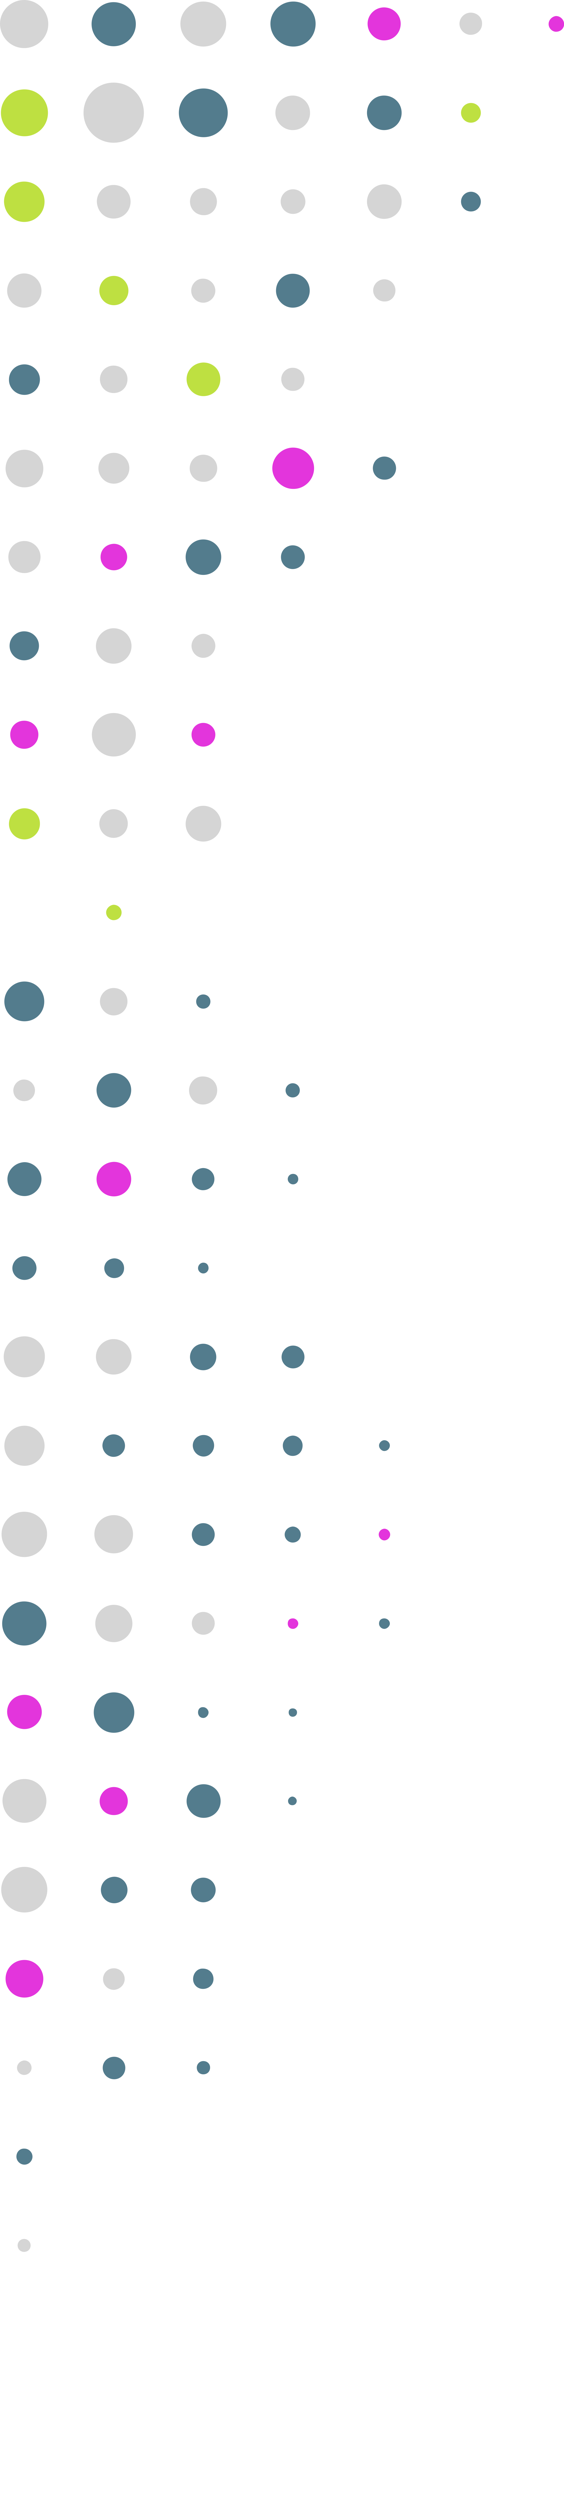 <svg width="72" height="319" viewBox="0 0 72 319" fill="none" xmlns="http://www.w3.org/2000/svg">
<g clip-path="url(#clip0_1635_70400)">
<path d="M3.119 170.51C1.658 170.51 0.473 171.69 0.473 173.106C0.473 174.522 1.697 175.741 3.119 175.741C4.581 175.741 5.726 174.522 5.726 173.106C5.766 171.69 4.581 170.51 3.119 170.51Z" fill="#D5D5D5"/>
<path d="M3.122 181.917C1.7 181.917 0.555 183.057 0.555 184.473C0.555 185.889 1.7 187.03 3.122 187.03C4.544 187.03 5.69 185.889 5.69 184.473C5.69 183.097 4.544 181.917 3.122 181.917Z" fill="#D5D5D5"/>
<path d="M14.496 185.889C15.286 185.889 15.958 185.26 15.958 184.473C15.958 183.687 15.326 183.018 14.496 183.018C13.706 183.018 13.074 183.647 13.074 184.473C13.114 185.26 13.746 185.889 14.496 185.889Z" fill="#537C8D"/>
<path d="M3.083 192.891C1.503 192.891 0.199 194.189 0.199 195.762C0.199 197.335 1.503 198.673 3.083 198.673C4.702 198.673 6.006 197.375 6.006 195.762C6.045 194.189 4.702 192.891 3.083 192.891Z" fill="#D5D5D5"/>
<path d="M14.535 193.323C13.153 193.323 12.047 194.385 12.047 195.762C12.047 197.139 13.153 198.201 14.535 198.201C15.878 198.201 16.984 197.139 16.984 195.762C16.984 194.385 15.878 193.323 14.535 193.323Z" fill="#D5D5D5"/>
<path d="M25.95 197.257C26.74 197.257 27.411 196.627 27.411 195.801C27.411 195.015 26.779 194.346 25.95 194.346C25.16 194.346 24.488 195.015 24.488 195.801C24.488 196.627 25.16 197.257 25.95 197.257Z" fill="#537C8D"/>
<path d="M3.082 204.337C1.541 204.337 0.277 205.595 0.277 207.169C0.277 208.703 1.541 209.961 3.082 209.961C4.622 209.961 5.926 208.703 5.926 207.169C5.926 205.595 4.662 204.337 3.082 204.337Z" fill="#537C8D"/>
<path d="M14.534 204.769C13.231 204.769 12.164 205.831 12.164 207.169C12.164 208.506 13.191 209.529 14.534 209.529C15.798 209.529 16.904 208.467 16.904 207.169C16.904 205.831 15.838 204.769 14.534 204.769Z" fill="#D5D5D5"/>
<path d="M24.488 207.129C24.488 207.916 25.16 208.585 25.95 208.585C26.779 208.585 27.411 207.916 27.411 207.129C27.411 206.303 26.779 205.674 25.95 205.674C25.16 205.674 24.488 206.303 24.488 207.129Z" fill="#D5D5D5"/>
<path d="M3.122 216.255C1.858 216.255 0.91 217.238 0.91 218.418C0.91 219.637 1.937 220.621 3.122 220.621C4.307 220.621 5.334 219.637 5.334 218.457C5.334 217.238 4.347 216.255 3.122 216.255Z" fill="#E335DC"/>
<path d="M11.969 218.497C11.969 219.913 13.075 221.093 14.536 221.093C15.958 221.093 17.143 219.913 17.143 218.497C17.143 217.081 15.958 215.94 14.536 215.94C13.114 215.94 11.969 217.041 11.969 218.497Z" fill="#537C8D"/>
<path d="M3.121 232.578C4.622 232.578 5.925 231.319 5.925 229.785C5.925 228.251 4.661 226.993 3.121 226.993C1.58 226.993 0.316 228.212 0.316 229.785C0.356 231.359 1.58 232.578 3.121 232.578Z" fill="#D5D5D5"/>
<path d="M12.719 229.825C12.719 230.847 13.509 231.595 14.536 231.595C15.563 231.595 16.313 230.808 16.313 229.825C16.313 228.802 15.523 228.015 14.536 228.015C13.548 228.015 12.719 228.841 12.719 229.825Z" fill="#E335DC"/>
<path d="M23.82 229.825C23.82 231.005 24.847 231.949 25.993 231.949C27.217 231.949 28.165 231.005 28.165 229.825C28.165 228.605 27.217 227.661 25.993 227.661C24.768 227.661 23.82 228.645 23.82 229.825Z" fill="#537C8D"/>
<path d="M3.119 238.203C1.499 238.203 0.156 239.501 0.156 241.113C0.156 242.726 1.499 244.024 3.119 244.024C4.738 244.024 6.042 242.726 6.042 241.113C6.042 239.54 4.738 238.203 3.119 238.203Z" fill="#D5D5D5"/>
<path d="M12.879 241.153C12.879 242.057 13.629 242.844 14.577 242.844C15.486 242.844 16.276 242.097 16.276 241.153C16.276 240.209 15.525 239.461 14.577 239.461C13.59 239.501 12.879 240.248 12.879 241.153Z" fill="#537C8D"/>
<path d="M24.371 241.153C24.371 242.018 25.082 242.726 25.951 242.726C26.82 242.726 27.531 242.018 27.531 241.153C27.531 240.287 26.82 239.579 25.951 239.579C25.082 239.579 24.371 240.248 24.371 241.153Z" fill="#537C8D"/>
<path d="M3.12 250.081C1.777 250.081 0.711 251.143 0.711 252.481C0.711 253.818 1.777 254.88 3.12 254.88C4.463 254.88 5.53 253.818 5.53 252.481C5.53 251.143 4.424 250.081 3.12 250.081Z" fill="#E335DC"/>
<path d="M15.917 252.52C15.917 251.733 15.285 251.143 14.535 251.143C13.745 251.143 13.152 251.773 13.152 252.52C13.152 253.307 13.784 253.897 14.535 253.897C15.285 253.857 15.917 253.267 15.917 252.52Z" fill="#D5D5D5"/>
<path d="M24.648 252.52C24.648 253.228 25.201 253.779 25.912 253.779C26.663 253.779 27.255 253.228 27.255 252.52C27.255 251.773 26.702 251.183 25.912 251.183C25.201 251.143 24.648 251.773 24.648 252.52Z" fill="#537C8D"/>
<path d="M13.113 263.848C13.113 264.635 13.745 265.303 14.575 265.303C15.365 265.303 15.997 264.674 15.997 263.848C15.997 263.061 15.365 262.432 14.575 262.432C13.785 262.432 13.113 263.022 13.113 263.848Z" fill="#537C8D"/>
<path d="M25.121 263.809C25.121 264.32 25.477 264.674 25.951 264.674C26.464 264.674 26.82 264.32 26.82 263.809C26.82 263.337 26.464 262.983 25.951 262.983C25.477 262.983 25.121 263.376 25.121 263.809Z" fill="#537C8D"/>
<path d="M2.094 275.176C2.094 275.727 2.568 276.199 3.121 276.199C3.674 276.199 4.148 275.727 4.148 275.176C4.148 274.625 3.674 274.153 3.121 274.153C2.528 274.114 2.094 274.586 2.094 275.176Z" fill="#537C8D"/>
<path d="M2.25 286.504C2.25 286.976 2.606 287.33 3.079 287.33C3.554 287.33 3.909 286.976 3.909 286.504C3.909 286.032 3.514 285.678 3.079 285.678C2.645 285.678 2.25 286.032 2.25 286.504Z" fill="#D5D5D5"/>
<path d="M2.172 263.848C2.172 264.32 2.567 264.753 3.08 264.753C3.594 264.753 4.028 264.359 4.028 263.848C4.028 263.337 3.633 262.904 3.08 262.904C2.606 262.943 2.172 263.337 2.172 263.848Z" fill="#D5D5D5"/>
<path d="M36.773 229.785C36.773 230.139 37.01 230.336 37.326 230.336C37.642 230.336 37.879 230.1 37.879 229.785C37.879 229.471 37.563 229.235 37.326 229.235C37.05 229.235 36.773 229.51 36.773 229.785Z" fill="#537C8D"/>
<path d="M36.852 218.497C36.852 218.811 37.049 219.047 37.365 219.047C37.681 219.047 37.918 218.811 37.918 218.497C37.918 218.182 37.681 217.985 37.365 217.985C37.049 217.985 36.852 218.182 36.852 218.497Z" fill="#537C8D"/>
<path d="M25.281 218.497C25.281 218.851 25.518 219.205 25.953 219.205C26.308 219.205 26.624 218.851 26.624 218.497C26.624 218.143 26.269 217.828 25.953 217.828C25.558 217.789 25.281 218.064 25.281 218.497Z" fill="#537C8D"/>
<path d="M48.387 207.169C48.387 207.523 48.703 207.837 49.058 207.837C49.414 207.837 49.769 207.483 49.769 207.169C49.769 206.775 49.414 206.5 49.058 206.5C48.663 206.5 48.387 206.736 48.387 207.169Z" fill="#537C8D"/>
<path d="M36.734 207.169C36.734 207.523 36.971 207.837 37.406 207.837C37.761 207.837 38.077 207.483 38.077 207.169C38.077 206.775 37.722 206.5 37.406 206.5C36.971 206.5 36.734 206.736 36.734 207.169Z" fill="#E335DC"/>
<path d="M48.348 195.801C48.348 196.195 48.703 196.549 49.059 196.549C49.454 196.549 49.809 196.195 49.809 195.801C49.809 195.408 49.454 195.054 49.059 195.054C48.664 195.093 48.348 195.408 48.348 195.801Z" fill="#E335DC"/>
<path d="M36.34 195.801C36.34 196.352 36.814 196.824 37.367 196.824C37.92 196.824 38.394 196.431 38.394 195.801C38.394 195.251 37.92 194.779 37.367 194.779C36.814 194.818 36.34 195.251 36.34 195.801Z" fill="#537C8D"/>
<path d="M48.387 184.434C48.387 184.827 48.742 185.142 49.058 185.142C49.453 185.142 49.769 184.827 49.769 184.434C49.769 184.08 49.453 183.765 49.058 183.765C48.703 183.765 48.387 184.119 48.387 184.434Z" fill="#537C8D"/>
<path d="M36.102 184.434C36.102 185.181 36.655 185.771 37.366 185.771C38.077 185.771 38.63 185.221 38.63 184.434C38.63 183.765 38.077 183.175 37.366 183.175C36.694 183.215 36.102 183.765 36.102 184.434Z" fill="#537C8D"/>
<path d="M24.609 184.434C24.609 185.181 25.241 185.85 25.992 185.85C26.742 185.85 27.335 185.181 27.335 184.434C27.335 183.687 26.782 183.097 25.992 183.097C25.202 183.097 24.609 183.726 24.609 184.434Z" fill="#537C8D"/>
<path d="M37.407 171.69C36.617 171.69 35.945 172.359 35.945 173.145C35.945 173.932 36.617 174.601 37.407 174.601C38.236 174.601 38.868 173.932 38.868 173.145C38.868 172.359 38.236 171.69 37.407 171.69Z" fill="#537C8D"/>
<path d="M24.254 173.145C24.254 174.129 25.004 174.837 25.952 174.837C26.861 174.837 27.611 174.089 27.611 173.145C27.611 172.201 26.861 171.454 25.952 171.454C25.004 171.454 24.254 172.201 24.254 173.145Z" fill="#537C8D"/>
<path d="M25.281 161.817C25.281 162.171 25.597 162.486 25.953 162.486C26.348 162.486 26.624 162.132 26.624 161.817C26.624 161.424 26.387 161.109 25.953 161.109C25.597 161.109 25.281 161.424 25.281 161.817Z" fill="#537C8D"/>
<path d="M13.312 161.817C13.312 162.486 13.866 163.076 14.576 163.076C15.327 163.076 15.841 162.525 15.841 161.817C15.841 161.109 15.327 160.559 14.576 160.559C13.866 160.598 13.312 161.109 13.312 161.817Z" fill="#537C8D"/>
<path d="M1.578 161.817C1.578 162.643 2.289 163.312 3.119 163.312C3.988 163.312 4.659 162.643 4.659 161.817C4.659 160.991 3.988 160.283 3.119 160.283C2.289 160.283 1.578 160.991 1.578 161.817Z" fill="#537C8D"/>
<path d="M36.734 150.45C36.734 150.804 37.05 151.119 37.406 151.119C37.801 151.119 38.077 150.804 38.077 150.45C38.077 150.096 37.84 149.781 37.406 149.781C37.011 149.781 36.734 150.096 36.734 150.45Z" fill="#537C8D"/>
<path d="M24.488 150.45C24.488 151.237 25.16 151.866 25.91 151.866C26.74 151.866 27.372 151.237 27.372 150.45C27.372 149.663 26.74 149.034 25.91 149.034C25.16 149.073 24.488 149.703 24.488 150.45Z" fill="#537C8D"/>
<path d="M12.324 150.45C12.324 151.709 13.351 152.653 14.536 152.653C15.721 152.653 16.748 151.709 16.748 150.45C16.748 149.191 15.721 148.247 14.536 148.247C13.312 148.287 12.324 149.231 12.324 150.45Z" fill="#E335DC"/>
<path d="M0.949 150.45C0.949 151.63 1.897 152.613 3.122 152.613C4.307 152.613 5.294 151.591 5.294 150.45C5.294 149.27 4.267 148.287 3.122 148.287C1.937 148.326 0.949 149.309 0.949 150.45Z" fill="#537C8D"/>
<path d="M36.457 139.122C36.457 139.633 36.852 140.027 37.365 140.027C37.879 140.027 38.274 139.633 38.274 139.122C38.274 138.611 37.879 138.217 37.365 138.217C36.892 138.217 36.457 138.611 36.457 139.122Z" fill="#537C8D"/>
<path d="M24.133 139.122C24.133 140.145 24.923 140.931 25.91 140.931C26.937 140.931 27.727 140.105 27.727 139.122C27.727 138.099 26.937 137.352 25.91 137.352C24.962 137.313 24.133 138.139 24.133 139.122Z" fill="#D5D5D5"/>
<path d="M12.324 139.083C12.324 140.341 13.351 141.325 14.536 141.325C15.721 141.325 16.748 140.302 16.748 139.083C16.748 137.863 15.721 136.919 14.536 136.919C13.351 136.919 12.324 137.903 12.324 139.083Z" fill="#537C8D"/>
<path d="M1.699 139.122C1.699 139.909 2.292 140.499 3.082 140.499C3.872 140.499 4.464 139.909 4.464 139.122C4.464 138.375 3.832 137.745 3.082 137.745C2.331 137.706 1.699 138.414 1.699 139.122Z" fill="#D5D5D5"/>
<path d="M25.043 127.794C25.043 128.305 25.438 128.699 25.951 128.699C26.465 128.699 26.86 128.305 26.86 127.794C26.86 127.283 26.465 126.889 25.951 126.889C25.438 126.889 25.043 127.283 25.043 127.794Z" fill="#537C8D"/>
<path d="M16.273 127.794C16.273 126.771 15.483 126.063 14.496 126.063C13.587 126.063 12.758 126.811 12.758 127.794C12.758 128.738 13.587 129.564 14.496 129.564C15.523 129.564 16.273 128.738 16.273 127.794Z" fill="#D5D5D5"/>
<path d="M0.555 127.794C0.555 129.21 1.74 130.311 3.122 130.311C4.544 130.311 5.65 129.21 5.65 127.794C5.65 126.378 4.544 125.237 3.122 125.237C1.74 125.237 0.555 126.378 0.555 127.794Z" fill="#537C8D"/>
<path d="M13.547 116.427C13.547 116.977 14.021 117.41 14.495 117.41C15.048 117.41 15.522 117.017 15.522 116.427C15.522 115.876 15.048 115.443 14.495 115.443C14.021 115.483 13.547 115.915 13.547 116.427Z" fill="#BEE041"/>
<path d="M12.246 173.106C12.246 174.365 13.273 175.387 14.498 175.387C15.762 175.387 16.789 174.365 16.789 173.106C16.789 171.847 15.762 170.864 14.498 170.864C13.273 170.864 12.246 171.887 12.246 173.106Z" fill="#D5D5D5"/>
<path d="M70.035 3.068C70.035 3.619 70.509 4.051 70.983 4.051C71.536 4.051 72.01 3.658 72.01 3.068C72.01 2.517 71.536 2.045 70.983 2.045C70.509 2.085 70.035 2.517 70.035 3.068Z" fill="#E335DC"/>
<path d="M23.699 105.138C23.699 106.397 24.726 107.38 25.951 107.38C27.215 107.38 28.242 106.357 28.242 105.138C28.242 103.879 27.215 102.817 25.951 102.817C24.687 102.817 23.699 103.879 23.699 105.138Z" fill="#D5D5D5"/>
<path d="M12.68 105.099C12.68 106.121 13.509 106.908 14.497 106.908C15.524 106.908 16.314 106.082 16.314 105.099C16.314 104.076 15.524 103.25 14.497 103.25C13.549 103.25 12.68 104.115 12.68 105.099Z" fill="#D5D5D5"/>
<path d="M3.12 103.132C2.014 103.132 1.145 104.037 1.145 105.138C1.145 106.2 2.014 107.105 3.12 107.105C4.186 107.105 5.095 106.2 5.095 105.138C5.134 103.997 4.226 103.132 3.12 103.132Z" fill="#BEE041"/>
<path d="M24.449 93.731C24.449 94.597 25.121 95.265 25.95 95.265C26.78 95.265 27.491 94.597 27.491 93.731C27.491 92.905 26.78 92.237 25.95 92.237C25.121 92.237 24.449 92.905 24.449 93.731Z" fill="#E335DC"/>
<path d="M11.73 93.731C11.73 95.265 12.995 96.524 14.495 96.524C16.076 96.524 17.34 95.265 17.34 93.731C17.34 92.237 16.076 90.978 14.495 90.978C12.995 90.978 11.73 92.237 11.73 93.731Z" fill="#D5D5D5"/>
<path d="M4.899 93.731C4.899 92.748 4.109 91.961 3.082 91.961C2.055 91.961 1.305 92.748 1.305 93.731C1.305 94.754 2.095 95.541 3.082 95.541C4.07 95.541 4.899 94.754 4.899 93.731Z" fill="#E335DC"/>
<path d="M24.449 82.403C24.449 83.229 25.121 83.937 25.95 83.937C26.78 83.937 27.491 83.229 27.491 82.403C27.491 81.577 26.78 80.869 25.95 80.869C25.121 80.909 24.449 81.617 24.449 82.403Z" fill="#D5D5D5"/>
<path d="M12.246 82.443C12.246 83.701 13.273 84.685 14.498 84.685C15.762 84.685 16.789 83.662 16.789 82.443C16.789 81.184 15.762 80.161 14.498 80.161C13.273 80.161 12.246 81.223 12.246 82.443Z" fill="#D5D5D5"/>
<path d="M3.079 80.555C2.052 80.555 1.223 81.381 1.223 82.403C1.223 83.426 2.052 84.252 3.079 84.252C4.106 84.252 4.975 83.426 4.975 82.403C4.975 81.381 4.146 80.555 3.079 80.555Z" fill="#537C8D"/>
<path d="M35.867 71.075C35.867 71.941 36.539 72.609 37.368 72.609C38.198 72.609 38.909 71.941 38.909 71.075C38.909 70.249 38.198 69.581 37.368 69.581C36.539 69.581 35.867 70.249 35.867 71.075Z" fill="#537C8D"/>
<path d="M25.951 68.833C24.687 68.833 23.699 69.856 23.699 71.075C23.699 72.334 24.726 73.357 25.951 73.357C27.215 73.357 28.242 72.334 28.242 71.075C28.242 69.817 27.215 68.833 25.951 68.833Z" fill="#537C8D"/>
<path d="M12.836 71.075C12.836 72.019 13.586 72.767 14.534 72.767C15.482 72.767 16.233 71.98 16.233 71.075C16.233 70.131 15.443 69.384 14.534 69.384C13.547 69.423 12.836 70.131 12.836 71.075Z" fill="#E335DC"/>
<path d="M3.12 73.121C4.226 73.121 5.174 72.216 5.174 71.075C5.174 69.935 4.226 69.03 3.12 69.03C1.975 69.03 1.066 69.935 1.066 71.075C1.066 72.216 1.935 73.121 3.12 73.121Z" fill="#D5D5D5"/>
<path d="M50.56 59.747C50.56 58.921 49.889 58.253 49.059 58.253C48.23 58.253 47.598 58.921 47.598 59.747C47.598 60.534 48.23 61.203 49.059 61.203C49.889 61.242 50.56 60.573 50.56 59.747Z" fill="#537C8D"/>
<path d="M40.094 59.747C40.094 58.292 38.87 57.112 37.408 57.112C35.986 57.112 34.762 58.331 34.762 59.747C34.762 61.163 36.026 62.383 37.408 62.383C38.87 62.422 40.094 61.203 40.094 59.747Z" fill="#E335DC"/>
<path d="M27.73 59.747C27.73 58.764 26.94 58.017 25.953 58.017C24.965 58.017 24.215 58.803 24.215 59.747C24.215 60.731 25.005 61.478 25.953 61.478C26.94 61.517 27.73 60.731 27.73 59.747Z" fill="#D5D5D5"/>
<path d="M14.537 61.714C15.604 61.714 16.512 60.809 16.512 59.747C16.512 58.646 15.604 57.781 14.537 57.781C13.431 57.781 12.562 58.646 12.562 59.747C12.562 60.809 13.431 61.714 14.537 61.714Z" fill="#D5D5D5"/>
<path d="M3.12 62.186C4.463 62.186 5.53 61.124 5.53 59.787C5.53 58.449 4.463 57.387 3.12 57.387C1.777 57.387 0.711 58.449 0.711 59.787C0.711 61.085 1.777 62.186 3.12 62.186Z" fill="#D5D5D5"/>
<path d="M38.869 48.38C38.869 47.593 38.197 46.925 37.368 46.925C36.538 46.925 35.906 47.593 35.906 48.38C35.906 49.206 36.538 49.875 37.368 49.875C38.197 49.914 38.869 49.245 38.869 48.38Z" fill="#D5D5D5"/>
<path d="M23.82 48.38C23.82 49.599 24.808 50.543 25.953 50.543C27.217 50.543 28.126 49.599 28.126 48.38C28.126 47.2 27.217 46.256 25.953 46.256C24.768 46.295 23.82 47.2 23.82 48.38Z" fill="#BEE041"/>
<path d="M16.273 48.38C16.273 47.397 15.483 46.649 14.496 46.649C13.508 46.649 12.758 47.436 12.758 48.38C12.758 49.403 13.548 50.15 14.496 50.15C15.523 50.15 16.273 49.403 16.273 48.38Z" fill="#D5D5D5"/>
<path d="M3.121 50.386C4.187 50.386 5.096 49.521 5.096 48.419C5.096 47.357 4.187 46.492 3.121 46.492C2.015 46.492 1.146 47.357 1.146 48.419C1.106 49.481 2.015 50.386 3.121 50.386Z" fill="#537C8D"/>
<path d="M50.481 37.052C50.481 36.265 49.849 35.636 49.059 35.636C48.308 35.636 47.637 36.265 47.637 37.052C47.637 37.839 48.308 38.468 49.059 38.468C49.849 38.507 50.481 37.878 50.481 37.052Z" fill="#D5D5D5"/>
<path d="M37.367 34.928C36.182 34.928 35.234 35.872 35.234 37.091C35.234 38.271 36.222 39.255 37.367 39.255C38.631 39.255 39.54 38.232 39.54 37.091C39.54 35.872 38.631 34.928 37.367 34.928Z" fill="#537C8D"/>
<path d="M24.41 37.091C24.41 37.957 25.121 38.625 25.951 38.625C26.78 38.625 27.491 37.917 27.491 37.091C27.491 36.265 26.78 35.557 25.951 35.557C25.121 35.518 24.41 36.226 24.41 37.091Z" fill="#D5D5D5"/>
<path d="M14.536 38.94C15.563 38.94 16.393 38.114 16.393 37.091C16.393 36.069 15.563 35.203 14.536 35.203C13.509 35.203 12.68 36.029 12.68 37.091C12.68 38.114 13.509 38.94 14.536 38.94Z" fill="#BEE041"/>
<path d="M3.083 39.255C4.347 39.255 5.295 38.271 5.295 37.091C5.295 35.872 4.268 34.889 3.083 34.889C1.898 34.889 0.91 35.911 0.91 37.091C0.91 38.311 1.898 39.255 3.083 39.255Z" fill="#D5D5D5"/>
<path d="M61.383 25.724C61.383 25.055 60.831 24.465 60.12 24.465C59.448 24.465 58.855 25.016 58.855 25.724C58.855 26.432 59.408 26.983 60.12 26.983C60.831 26.983 61.383 26.432 61.383 25.724Z" fill="#537C8D"/>
<path d="M51.272 25.724C51.272 24.505 50.245 23.521 49.02 23.521C47.835 23.521 46.848 24.544 46.848 25.724C46.848 26.983 47.875 27.927 49.02 27.927C50.284 27.927 51.272 26.983 51.272 25.724Z" fill="#D5D5D5"/>
<path d="M38.988 25.724C38.988 24.859 38.277 24.151 37.408 24.151C36.539 24.151 35.828 24.859 35.828 25.724C35.828 26.589 36.539 27.297 37.408 27.297C38.277 27.297 38.988 26.589 38.988 25.724Z" fill="#D5D5D5"/>
<path d="M27.69 25.724C27.69 24.78 26.9 23.993 25.992 23.993C25.004 23.993 24.254 24.78 24.254 25.724C24.254 26.707 25.044 27.455 25.992 27.455C26.94 27.494 27.69 26.707 27.69 25.724Z" fill="#D5D5D5"/>
<path d="M14.496 27.887C15.721 27.887 16.669 26.943 16.669 25.724C16.669 24.544 15.721 23.6 14.496 23.6C13.311 23.6 12.363 24.544 12.363 25.724C12.403 26.943 13.311 27.887 14.496 27.887Z" fill="#D5D5D5"/>
<path d="M3.079 28.32C4.541 28.32 5.686 27.179 5.686 25.724C5.686 24.308 4.541 23.167 3.079 23.167C1.657 23.167 0.512 24.308 0.512 25.724C0.551 27.179 1.697 28.32 3.079 28.32Z" fill="#BEE041"/>
<path d="M61.383 14.396C61.383 13.688 60.831 13.137 60.12 13.137C59.448 13.137 58.855 13.688 58.855 14.396C58.855 15.065 59.408 15.655 60.12 15.655C60.831 15.655 61.383 15.065 61.383 14.396Z" fill="#BEE041"/>
<path d="M51.272 14.396C51.272 13.137 50.245 12.193 49.02 12.193C47.835 12.193 46.848 13.137 46.848 14.396C46.848 15.615 47.875 16.599 49.02 16.599C50.284 16.599 51.272 15.615 51.272 14.396Z" fill="#537C8D"/>
<path d="M39.58 14.396C39.58 13.137 38.553 12.193 37.368 12.193C36.183 12.193 35.156 13.137 35.156 14.396C35.156 15.615 36.183 16.599 37.368 16.599C38.632 16.599 39.58 15.615 39.58 14.396Z" fill="#D5D5D5"/>
<path d="M29.073 14.396C29.073 12.665 27.691 11.289 25.992 11.289C24.254 11.289 22.832 12.665 22.832 14.396C22.832 16.087 24.254 17.503 25.992 17.503C27.691 17.503 29.073 16.127 29.073 14.396Z" fill="#537C8D"/>
<path d="M14.496 18.211C16.668 18.211 18.367 16.52 18.367 14.396C18.367 12.272 16.668 10.541 14.496 10.541C12.363 10.541 10.664 12.272 10.664 14.396C10.664 16.52 12.402 18.211 14.496 18.211Z" fill="#D5D5D5"/>
<path d="M3.119 17.385C4.818 17.385 6.121 16.048 6.121 14.396C6.121 12.705 4.778 11.407 3.119 11.407C1.421 11.407 0.117 12.744 0.117 14.396C0.117 16.048 1.46 17.385 3.119 17.385Z" fill="#BEE041"/>
<path d="M60.078 1.613C59.328 1.613 58.656 2.242 58.656 3.029C58.656 3.815 59.328 4.445 60.078 4.445C60.908 4.445 61.54 3.815 61.54 3.029C61.579 2.281 60.947 1.613 60.078 1.613Z" fill="#D5D5D5"/>
<path d="M51.152 3.029C51.152 1.849 50.165 0.944 49.019 0.944C47.913 0.944 46.926 1.849 46.926 3.029C46.926 4.209 47.913 5.153 49.019 5.153C50.244 5.153 51.152 4.209 51.152 3.029Z" fill="#E335DC"/>
<path d="M40.29 3.029C40.29 1.455 39.026 0.197 37.446 0.197C35.866 0.197 34.523 1.455 34.523 3.029C34.523 4.641 35.866 5.939 37.446 5.939C39.026 5.939 40.29 4.681 40.29 3.029Z" fill="#537C8D"/>
<path d="M28.873 3.029C28.873 1.455 27.53 0.197 25.95 0.197C24.37 0.197 23.027 1.455 23.027 3.029C23.027 4.641 24.37 5.939 25.95 5.939C27.53 5.939 28.873 4.681 28.873 3.029Z" fill="#D5D5D5"/>
<path d="M14.496 0.275C12.955 0.275 11.691 1.534 11.691 3.068C11.691 4.602 12.955 5.9 14.496 5.9C16.036 5.9 17.34 4.641 17.34 3.068C17.34 1.534 16.076 0.275 14.496 0.275Z" fill="#537C8D"/>
<path d="M3.081 6.136C4.779 6.136 6.162 4.759 6.162 3.068C6.162 1.377 4.779 4.17057e-07 3.081 2.68847e-07C1.383 1.20636e-07 -1.20577e-07 1.377 -2.68715e-07 3.068C0.039 4.799 1.422 6.136 3.081 6.136Z" fill="#D5D5D5"/>
</g>
<defs>
<clipPath id="clip0_1635_70400">
<rect width="72" height="319" fill="white"/>
</clipPath>
</defs>
</svg>
